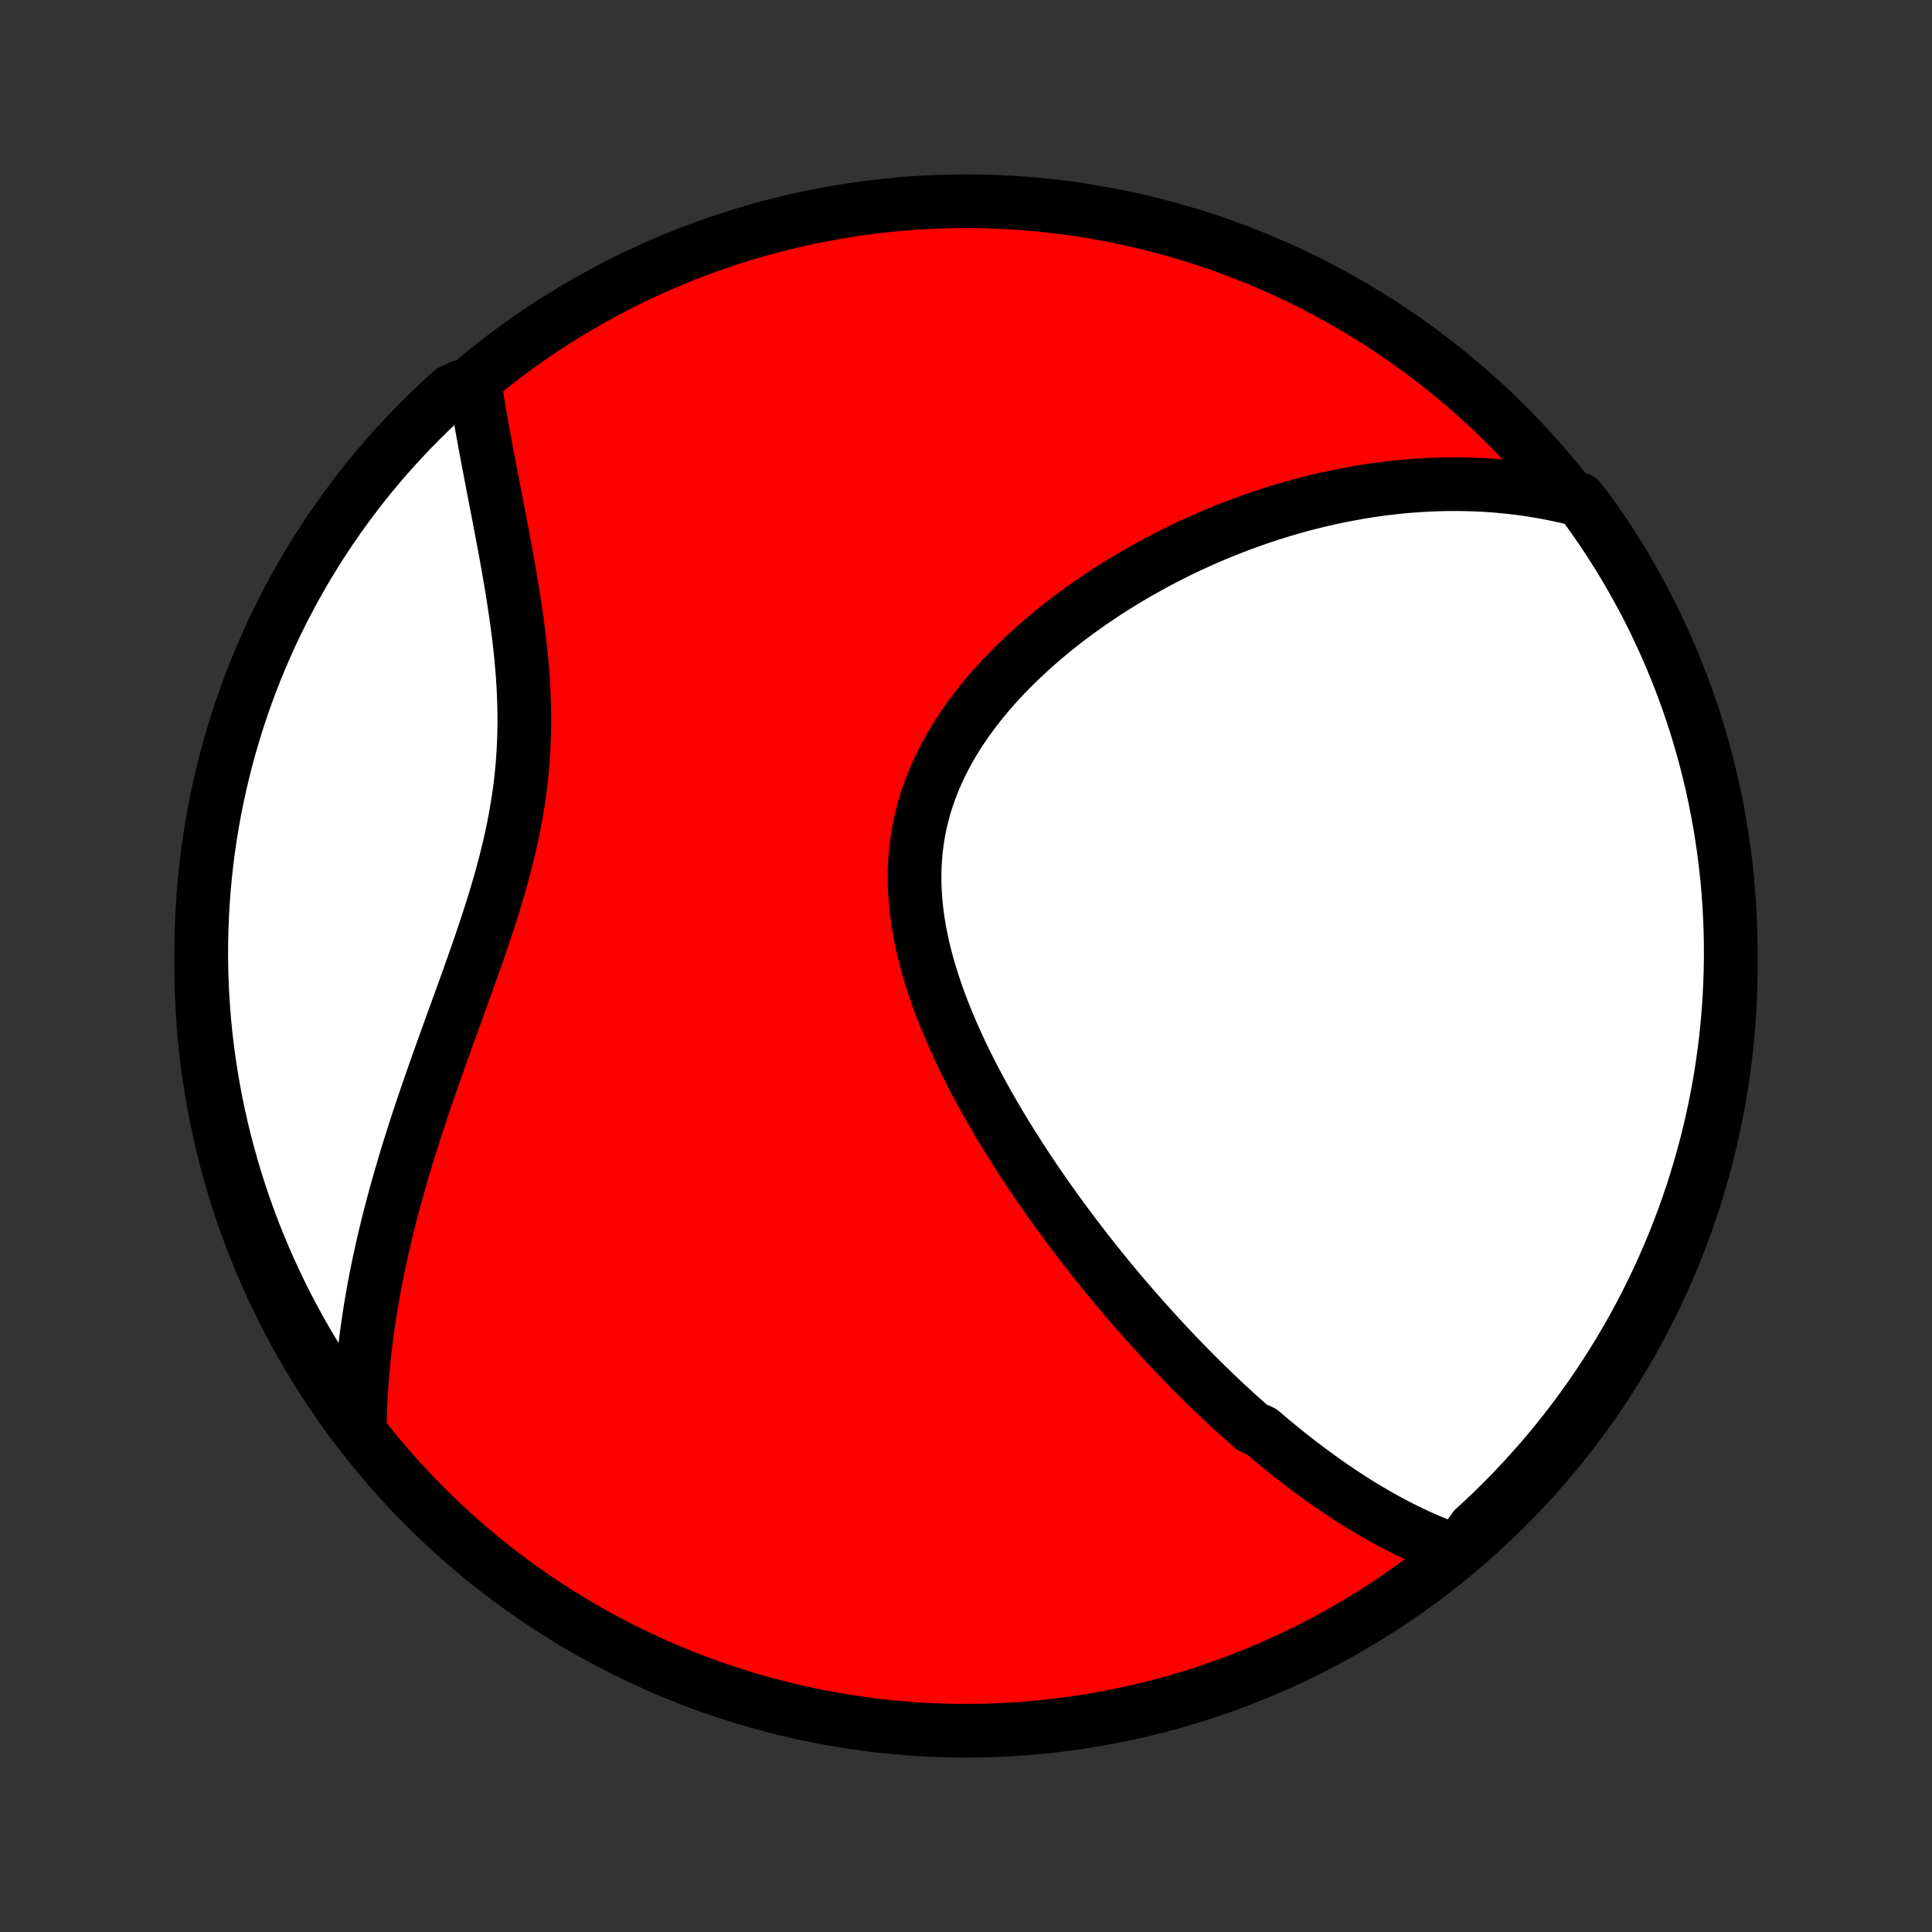 <?xml version="1.0" encoding="utf-8" standalone="no"?>
<!DOCTYPE svg PUBLIC "-//W3C//DTD SVG 1.1//EN"
  "http://www.w3.org/Graphics/SVG/1.1/DTD/svg11.dtd">
<!-- Created with matplotlib (http://matplotlib.org/) -->
<svg height="72pt" version="1.1" viewBox="0 0 72 72" width="72pt" xmlns="http://www.w3.org/2000/svg" xmlns:xlink="http://www.w3.org/1999/xlink">
 <rect x="0" y="0" width="72" height="72" fill="#333333" stroke="none"/>
 <defs>
  <style type="text/css">
*{stroke-linecap:butt;stroke-linejoin:round;}
  </style>
 </defs>
 <g id="figure_1">
  <g id="patch_1">
   <path d="
M0 72
L72 72
L72 0
L0 0
z
" style="fill:none;"/>
  </g>
  <g id="axes_1">
   <g id="PatchCollection_1">
    <defs>
     <path d="
M36 -7.5
C43.558 -7.5 50.808 -10.503 56.153 -15.848
C61.497 -21.192 64.5 -28.442 64.5 -36
C64.5 -43.558 61.497 -50.808 56.153 -56.153
C50.808 -61.497 43.558 -64.5 36 -64.5
C28.442 -64.5 21.192 -61.497 15.848 -56.153
C10.503 -50.808 7.5 -43.558 7.5 -36
C7.5 -28.442 10.503 -21.192 15.848 -15.848
C21.192 -10.503 28.442 -7.5 36 -7.5
z
" id="C0_0_a811fe30f3"/>
     <path d="
M54.323 -14.178
L54.1 -14.255
L53.879 -14.336
L53.66 -14.42
L53.444 -14.507
L53.23 -14.596
L53.018 -14.688
L52.808 -14.783
L52.601 -14.881
L52.395 -14.98
L52.191 -15.082
L51.989 -15.187
L51.788 -15.293
L51.589 -15.401
L51.392 -15.511
L51.197 -15.624
L51.003 -15.738
L50.81 -15.854
L50.619 -15.971
L50.429 -16.091
L50.241 -16.212
L50.054 -16.334
L49.868 -16.458
L49.683 -16.584
L49.499 -16.711
L49.316 -16.84
L49.135 -16.97
L48.954 -17.102
L48.774 -17.235
L48.595 -17.37
L48.417 -17.506
L48.24 -17.643
L48.063 -17.782
L47.888 -17.923
L47.712 -18.065
L47.538 -18.208
L47.364 -18.352
L47.191 -18.499
L47.018 -18.646
L46.673 -18.795
L46.502 -18.946
L46.331 -19.098
L46.16 -19.251
L45.989 -19.406
L45.819 -19.562
L45.649 -19.72
L45.479 -19.88
L45.309 -20.041
L45.14 -20.204
L44.971 -20.368
L44.801 -20.534
L44.632 -20.702
L44.463 -20.872
L44.294 -21.043
L44.125 -21.216
L43.956 -21.391
L43.787 -21.567
L43.617 -21.746
L43.448 -21.926
L43.279 -22.108
L43.109 -22.293
L42.94 -22.479
L42.77 -22.668
L42.6 -22.858
L42.43 -23.051
L42.259 -23.246
L42.089 -23.443
L41.918 -23.642
L41.747 -23.843
L41.576 -24.047
L41.404 -24.254
L41.233 -24.462
L41.061 -24.673
L40.889 -24.887
L40.717 -25.103
L40.545 -25.322
L40.373 -25.543
L40.2 -25.767
L40.028 -25.994
L39.855 -26.224
L39.682 -26.456
L39.51 -26.691
L39.337 -26.929
L39.165 -27.169
L38.993 -27.413
L38.821 -27.66
L38.649 -27.909
L38.478 -28.162
L38.307 -28.417
L38.137 -28.676
L37.968 -28.937
L37.799 -29.202
L37.631 -29.47
L37.464 -29.74
L37.298 -30.014
L37.134 -30.291
L36.971 -30.571
L36.81 -30.853
L36.651 -31.139
L36.493 -31.428
L36.338 -31.72
L36.185 -32.014
L36.035 -32.312
L35.888 -32.612
L35.745 -32.915
L35.604 -33.221
L35.468 -33.529
L35.335 -33.839
L35.208 -34.152
L35.084 -34.467
L34.967 -34.785
L34.854 -35.104
L34.748 -35.425
L34.648 -35.748
L34.554 -36.072
L34.468 -36.398
L34.39 -36.725
L34.319 -37.053
L34.257 -37.382
L34.204 -37.711
L34.159 -38.041
L34.125 -38.371
L34.1 -38.7
L34.086 -39.03
L34.082 -39.359
L34.089 -39.687
L34.108 -40.014
L34.137 -40.34
L34.178 -40.665
L34.23 -40.987
L34.294 -41.308
L34.369 -41.626
L34.455 -41.942
L34.553 -42.256
L34.662 -42.566
L34.781 -42.873
L34.911 -43.178
L35.051 -43.478
L35.201 -43.775
L35.361 -44.069
L35.529 -44.358
L35.706 -44.643
L35.892 -44.924
L36.085 -45.201
L36.285 -45.474
L36.493 -45.742
L36.706 -46.005
L36.926 -46.264
L37.151 -46.518
L37.382 -46.767
L37.617 -47.012
L37.857 -47.251
L38.1 -47.486
L38.348 -47.716
L38.598 -47.941
L38.852 -48.162
L39.108 -48.377
L39.367 -48.588
L39.628 -48.794
L39.89 -48.995
L40.154 -49.191
L40.42 -49.382
L40.687 -49.569
L40.955 -49.751
L41.223 -49.928
L41.492 -50.101
L41.762 -50.269
L42.032 -50.433
L42.302 -50.592
L42.572 -50.747
L42.842 -50.897
L43.112 -51.044
L43.382 -51.185
L43.651 -51.323
L43.92 -51.457
L44.189 -51.587
L44.457 -51.712
L44.725 -51.834
L44.991 -51.951
L45.258 -52.065
L45.523 -52.175
L45.788 -52.282
L46.052 -52.384
L46.315 -52.483
L46.577 -52.579
L46.839 -52.671
L47.099 -52.759
L47.359 -52.844
L47.618 -52.926
L47.877 -53.004
L48.134 -53.079
L48.391 -53.151
L48.647 -53.219
L48.902 -53.284
L49.156 -53.346
L49.41 -53.405
L49.663 -53.461
L49.915 -53.514
L50.167 -53.564
L50.418 -53.61
L50.668 -53.654
L50.917 -53.695
L51.166 -53.733
L51.415 -53.767
L51.663 -53.799
L51.911 -53.828
L52.158 -53.854
L52.404 -53.877
L52.651 -53.897
L52.897 -53.914
L53.142 -53.929
L53.387 -53.94
L53.633 -53.948
L53.877 -53.954
L54.122 -53.956
L54.367 -53.956
L54.611 -53.952
L54.855 -53.945
L55.1 -53.936
L55.344 -53.923
L55.588 -53.907
L55.833 -53.888
L56.077 -53.865
L56.322 -53.84
L56.566 -53.811
L56.812 -53.779
L57.057 -53.743
L57.302 -53.703
L57.548 -53.661
L57.794 -53.614
L58.041 -53.564
L58.288 -53.51
L58.535 -53.452
L58.863 -53.391
L59.157 -53.016
L59.443 -52.614
L59.722 -52.207
L59.994 -51.796
L60.259 -51.379
L60.517 -50.958
L60.766 -50.532
L61.009 -50.102
L61.243 -49.668
L61.471 -49.229
L61.69 -48.787
L61.901 -48.34
L62.105 -47.89
L62.3 -47.436
L62.488 -46.979
L62.668 -46.518
L62.839 -46.054
L63.002 -45.587
L63.157 -45.118
L63.304 -44.645
L63.442 -44.17
L63.572 -43.692
L63.694 -43.212
L63.807 -42.73
L63.912 -42.245
L64.008 -41.759
L64.096 -41.271
L64.175 -40.781
L64.246 -40.29
L64.308 -39.798
L64.361 -39.304
L64.406 -38.81
L64.442 -38.314
L64.469 -37.818
L64.488 -37.322
L64.498 -36.825
L64.499 -36.327
L64.492 -35.83
L64.476 -35.333
L64.451 -34.835
L64.418 -34.339
L64.376 -33.842
L64.326 -33.347
L64.266 -32.852
L64.198 -32.358
L64.122 -31.865
L64.037 -31.374
L63.943 -30.884
L63.841 -30.395
L63.731 -29.908
L63.612 -29.423
L63.484 -28.94
L63.349 -28.459
L63.204 -27.981
L63.052 -27.505
L62.891 -27.031
L62.723 -26.561
L62.546 -26.093
L62.361 -25.628
L62.167 -25.166
L61.966 -24.708
L61.757 -24.253
L61.541 -23.801
L61.316 -23.354
L61.084 -22.91
L60.844 -22.47
L60.596 -22.034
L60.341 -21.603
L60.079 -21.176
L59.809 -20.753
L59.532 -20.335
L59.248 -19.922
L58.956 -19.514
L58.658 -19.111
L58.353 -18.713
L58.041 -18.32
L57.722 -17.932
L57.397 -17.55
L57.065 -17.174
L56.727 -16.804
L56.383 -16.439
L56.032 -16.08
L55.675 -15.727
L55.312 -15.381
L54.943 -15.041
z
" id="C0_1_9e3566fb81"/>
     <path d="
M13.411 -18.823
L13.416 -19.08
L13.422 -19.338
L13.432 -19.596
L13.443 -19.856
L13.458 -20.116
L13.474 -20.378
L13.494 -20.641
L13.515 -20.905
L13.54 -21.17
L13.566 -21.436
L13.596 -21.703
L13.628 -21.972
L13.662 -22.242
L13.699 -22.514
L13.738 -22.787
L13.78 -23.061
L13.825 -23.337
L13.872 -23.615
L13.921 -23.894
L13.973 -24.174
L14.028 -24.457
L14.086 -24.741
L14.146 -25.027
L14.209 -25.315
L14.274 -25.604
L14.342 -25.896
L14.412 -26.189
L14.486 -26.484
L14.561 -26.781
L14.64 -27.08
L14.721 -27.381
L14.805 -27.684
L14.891 -27.989
L14.98 -28.296
L15.072 -28.605
L15.165 -28.916
L15.262 -29.229
L15.361 -29.544
L15.462 -29.861
L15.566 -30.18
L15.672 -30.501
L15.78 -30.824
L15.891 -31.149
L16.003 -31.476
L16.117 -31.805
L16.234 -32.135
L16.352 -32.468
L16.471 -32.802
L16.592 -33.138
L16.713 -33.476
L16.836 -33.815
L16.96 -34.156
L17.084 -34.499
L17.209 -34.843
L17.334 -35.188
L17.458 -35.535
L17.582 -35.883
L17.705 -36.232
L17.827 -36.582
L17.948 -36.934
L18.067 -37.286
L18.183 -37.639
L18.297 -37.993
L18.408 -38.347
L18.516 -38.703
L18.62 -39.058
L18.719 -39.414
L18.815 -39.771
L18.905 -40.127
L18.99 -40.484
L19.07 -40.841
L19.144 -41.198
L19.212 -41.554
L19.274 -41.911
L19.33 -42.267
L19.379 -42.622
L19.421 -42.977
L19.457 -43.332
L19.486 -43.686
L19.509 -44.039
L19.525 -44.391
L19.536 -44.742
L19.54 -45.091
L19.538 -45.44
L19.531 -45.787
L19.518 -46.132
L19.501 -46.476
L19.479 -46.818
L19.452 -47.158
L19.422 -47.496
L19.387 -47.832
L19.35 -48.166
L19.309 -48.498
L19.265 -48.827
L19.219 -49.154
L19.171 -49.478
L19.121 -49.8
L19.07 -50.119
L19.017 -50.435
L18.963 -50.748
L18.908 -51.059
L18.853 -51.366
L18.797 -51.67
L18.741 -51.972
L18.684 -52.27
L18.628 -52.566
L18.572 -52.858
L18.516 -53.147
L18.461 -53.433
L18.406 -53.716
L18.352 -53.996
L18.299 -54.272
L18.247 -54.546
L18.195 -54.816
L18.145 -55.084
L18.095 -55.348
L18.047 -55.609
L18 -55.868
L17.954 -56.123
L17.909 -56.376
L17.866 -56.625
L17.824 -56.872
L17.784 -57.116
L17.744 -57.357
L17.202 -57.595
L16.831 -57.421
L16.465 -57.09
L16.106 -56.752
L15.753 -56.408
L15.406 -56.058
L15.066 -55.701
L14.731 -55.339
L14.403 -54.971
L14.082 -54.597
L13.767 -54.217
L13.46 -53.831
L13.159 -53.441
L12.865 -53.045
L12.578 -52.644
L12.298 -52.237
L12.025 -51.826
L11.76 -51.41
L11.502 -50.989
L11.252 -50.564
L11.009 -50.134
L10.774 -49.7
L10.546 -49.262
L10.326 -48.819
L10.114 -48.373
L9.91 -47.923
L9.714 -47.47
L9.525 -47.013
L9.345 -46.552
L9.173 -46.089
L9.009 -45.622
L8.854 -45.152
L8.707 -44.68
L8.567 -44.205
L8.437 -43.727
L8.315 -43.247
L8.201 -42.765
L8.095 -42.281
L7.998 -41.795
L7.91 -41.307
L7.83 -40.817
L7.759 -40.326
L7.696 -39.834
L7.642 -39.34
L7.597 -38.846
L7.56 -38.351
L7.532 -37.855
L7.513 -37.358
L7.502 -36.861
L7.5 -36.364
L7.507 -35.866
L7.522 -35.369
L7.546 -34.872
L7.579 -34.375
L7.62 -33.879
L7.67 -33.383
L7.729 -32.888
L7.796 -32.394
L7.872 -31.901
L7.957 -31.41
L8.049 -30.919
L8.151 -30.431
L8.261 -29.944
L8.379 -29.459
L8.506 -28.976
L8.641 -28.495
L8.785 -28.016
L8.937 -27.54
L9.097 -27.066
L9.265 -26.595
L9.441 -26.127
L9.626 -25.662
L9.818 -25.2
L10.019 -24.741
L10.227 -24.286
L10.443 -23.834
L10.667 -23.386
L10.899 -22.942
L11.138 -22.502
L11.385 -22.066
L11.64 -21.634
L11.902 -21.207
L12.171 -20.784
L12.447 -20.366
L12.731 -19.952
z
" id="C0_2_a87644dd84"/>
    </defs>
    <g clip-path="url(#p1bffca34e9)">
     <use style="fill:#ff0000;stroke:#000000;stroke-width:2.0;" x="0.0" xlink:href="#C0_0_a811fe30f3" y="72.0"/>
    </g>
    <g clip-path="url(#p1bffca34e9)">
     <use style="fill:#ffffff;stroke:#000000;stroke-width:2.0;" x="0.0" xlink:href="#C0_1_9e3566fb81" y="72.0"/>
    </g>
    <g clip-path="url(#p1bffca34e9)">
     <use style="fill:#ffffff;stroke:#000000;stroke-width:2.0;" x="0.0" xlink:href="#C0_2_a87644dd84" y="72.0"/>
    </g>
   </g>
  </g>
 </g>
 <defs>
  <clipPath id="p1bffca34e9">
   <rect height="72.0" width="72.0" x="0.0" y="0.0"/>
  </clipPath>
 </defs>
</svg>
